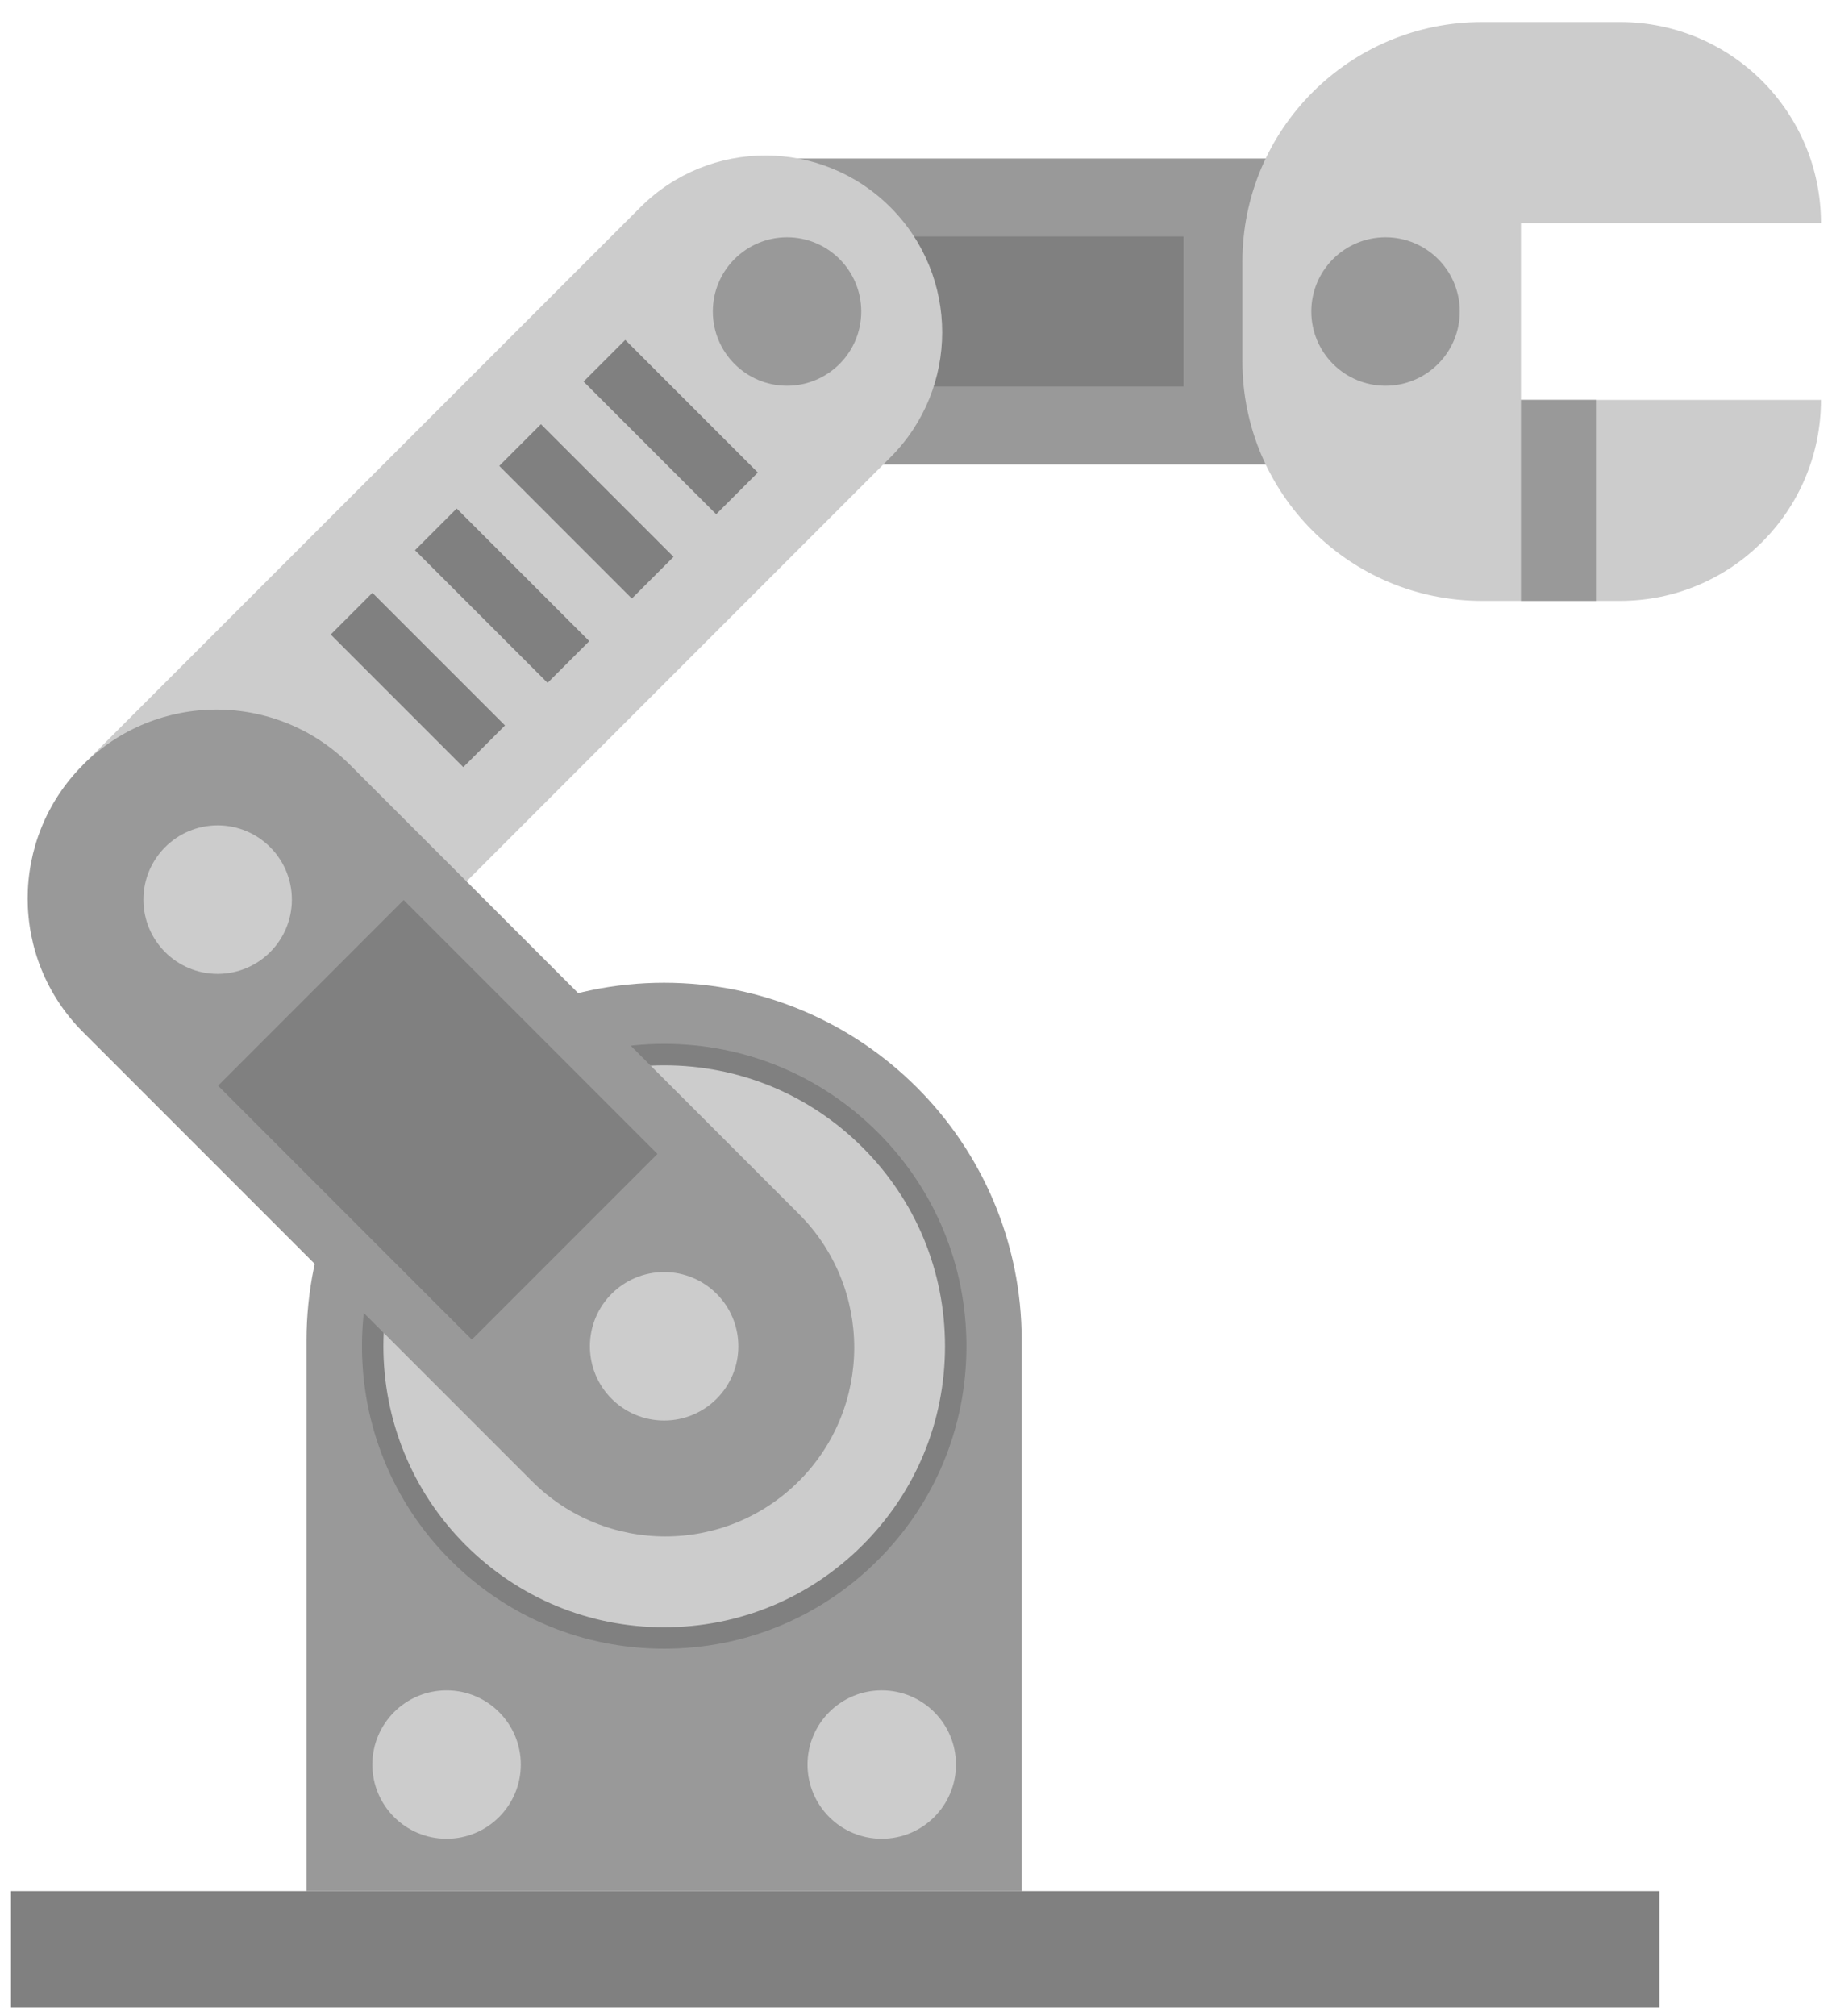<svg width="60" height="66" viewBox="0 0 60 66" fill="none" xmlns="http://www.w3.org/2000/svg">
<path d="M45.581 5.19H24.197V15.206H45.581V5.19Z" fill="#999999"/>
<path d="M38.759 7.742H28.934V12.655H38.759V7.742Z" fill="#808080"/>
<path d="M29.162 14.973L10.905 33.23L2.717 25.041L20.974 6.785C23.235 4.524 26.901 4.524 29.162 6.785C31.423 9.046 31.423 12.712 29.162 14.973Z" fill="#CCCCCC"/>
<path d="M21.75 32.173C15.282 32.173 10.039 37.417 10.039 43.885V61.912H33.462V43.885C33.462 37.417 28.218 32.173 21.75 32.173Z" fill="#999999"/>
<path d="M21.751 53.625C27.025 53.625 31.301 49.349 31.301 44.075C31.301 38.8 27.025 34.525 21.751 34.525C16.477 34.525 12.201 38.8 12.201 44.075C12.201 49.349 16.477 53.625 21.751 53.625Z" fill="#CCCCCC"/>
<path d="M21.752 53.976C19.107 53.976 16.621 52.946 14.751 51.076C10.89 47.216 10.89 40.934 14.751 37.074C16.621 35.204 19.107 34.174 21.752 34.174C24.396 34.174 26.883 35.204 28.753 37.074C30.622 38.944 31.652 41.431 31.652 44.075C31.652 46.72 30.622 49.206 28.753 51.076C26.883 52.946 24.396 53.976 21.752 53.976ZM21.752 34.876C19.294 34.876 16.984 35.833 15.247 37.57C11.66 41.157 11.66 46.993 15.247 50.58C16.985 52.317 19.294 53.274 21.752 53.274C24.209 53.274 26.519 52.317 28.256 50.58C29.994 48.842 30.95 46.532 30.95 44.075C30.95 41.618 29.994 39.308 28.256 37.57C26.519 35.833 24.209 34.876 21.752 34.876Z" fill="#808080"/>
<path d="M2.718 25.041C0.302 27.457 0.302 31.372 2.718 33.788L17.419 48.489C19.834 50.904 23.75 50.904 26.165 48.489C28.581 46.074 28.581 42.158 26.165 39.743L11.464 25.041C9.049 22.626 5.133 22.626 2.718 25.041Z" fill="#999999"/>
<path d="M21.751 46.506C23.093 46.506 24.182 45.418 24.182 44.075C24.182 42.733 23.093 41.645 21.751 41.645C20.409 41.645 19.32 42.733 19.32 44.075C19.32 45.418 20.409 46.506 21.751 46.506Z" fill="#CCCCCC"/>
<path d="M7.128 31.883C8.47 31.883 9.559 30.794 9.559 29.452C9.559 28.11 8.47 27.021 7.128 27.021C5.786 27.021 4.697 28.11 4.697 29.452C4.697 30.794 5.786 31.883 7.128 31.883Z" fill="#CCCCCC"/>
<path d="M54.347 61.912H0.361V65.723H54.347V61.912Z" fill="#808080"/>
<path d="M59.639 13.092C59.639 16.726 56.693 19.672 53.059 19.672H48.534C44.202 19.672 40.69 16.161 40.69 11.827V8.569C40.689 4.235 44.202 0.723 48.534 0.723H53.059C54.877 0.723 56.521 1.46 57.712 2.649C58.902 3.841 59.639 5.485 59.639 7.302H49.813V13.092H59.639Z" fill="#CCCCCC"/>
<path d="M45.378 12.629C46.72 12.629 47.809 11.541 47.809 10.198C47.809 8.856 46.72 7.768 45.378 7.768C44.035 7.768 42.947 8.856 42.947 10.198C42.947 11.541 44.035 12.629 45.378 12.629Z" fill="#999999"/>
<path d="M14.626 60.199C15.968 60.199 17.057 59.111 17.057 57.769C17.057 56.426 15.968 55.338 14.626 55.338C13.284 55.338 12.195 56.426 12.195 57.769C12.195 59.111 13.284 60.199 14.626 60.199Z" fill="#CCCCCC"/>
<path d="M28.878 60.199C30.22 60.199 31.309 59.111 31.309 57.769C31.309 56.426 30.22 55.338 28.878 55.338C27.535 55.338 26.447 56.426 26.447 57.769C26.447 59.111 27.535 60.199 28.878 60.199Z" fill="#CCCCCC"/>
<path d="M25.776 12.629C27.119 12.629 28.207 11.541 28.207 10.198C28.207 8.856 27.119 7.768 25.776 7.768C24.434 7.768 23.346 8.856 23.346 10.198C23.346 11.541 24.434 12.629 25.776 12.629Z" fill="#999999"/>
<path d="M52.269 13.092H49.812V19.672H52.269V13.092Z" fill="#999999"/>
<path d="M12.197 19.408L10.832 20.773L15.174 25.115L16.539 23.75L12.197 19.408Z" fill="#808080"/>
<path d="M14.957 16.648L13.592 18.013L17.934 22.355L19.299 20.99L14.957 16.648Z" fill="#808080"/>
<path d="M17.716 13.888L16.352 15.253L20.694 19.595L22.059 18.23L17.716 13.888Z" fill="#808080"/>
<path d="M20.478 11.128L19.113 12.493L23.456 16.835L24.82 15.47L20.478 11.128Z" fill="#808080"/>
<path d="M13.22 29.465L7.141 35.544L15.453 43.856L21.532 37.777L13.22 29.465Z" fill="#808080"/>
</svg>
